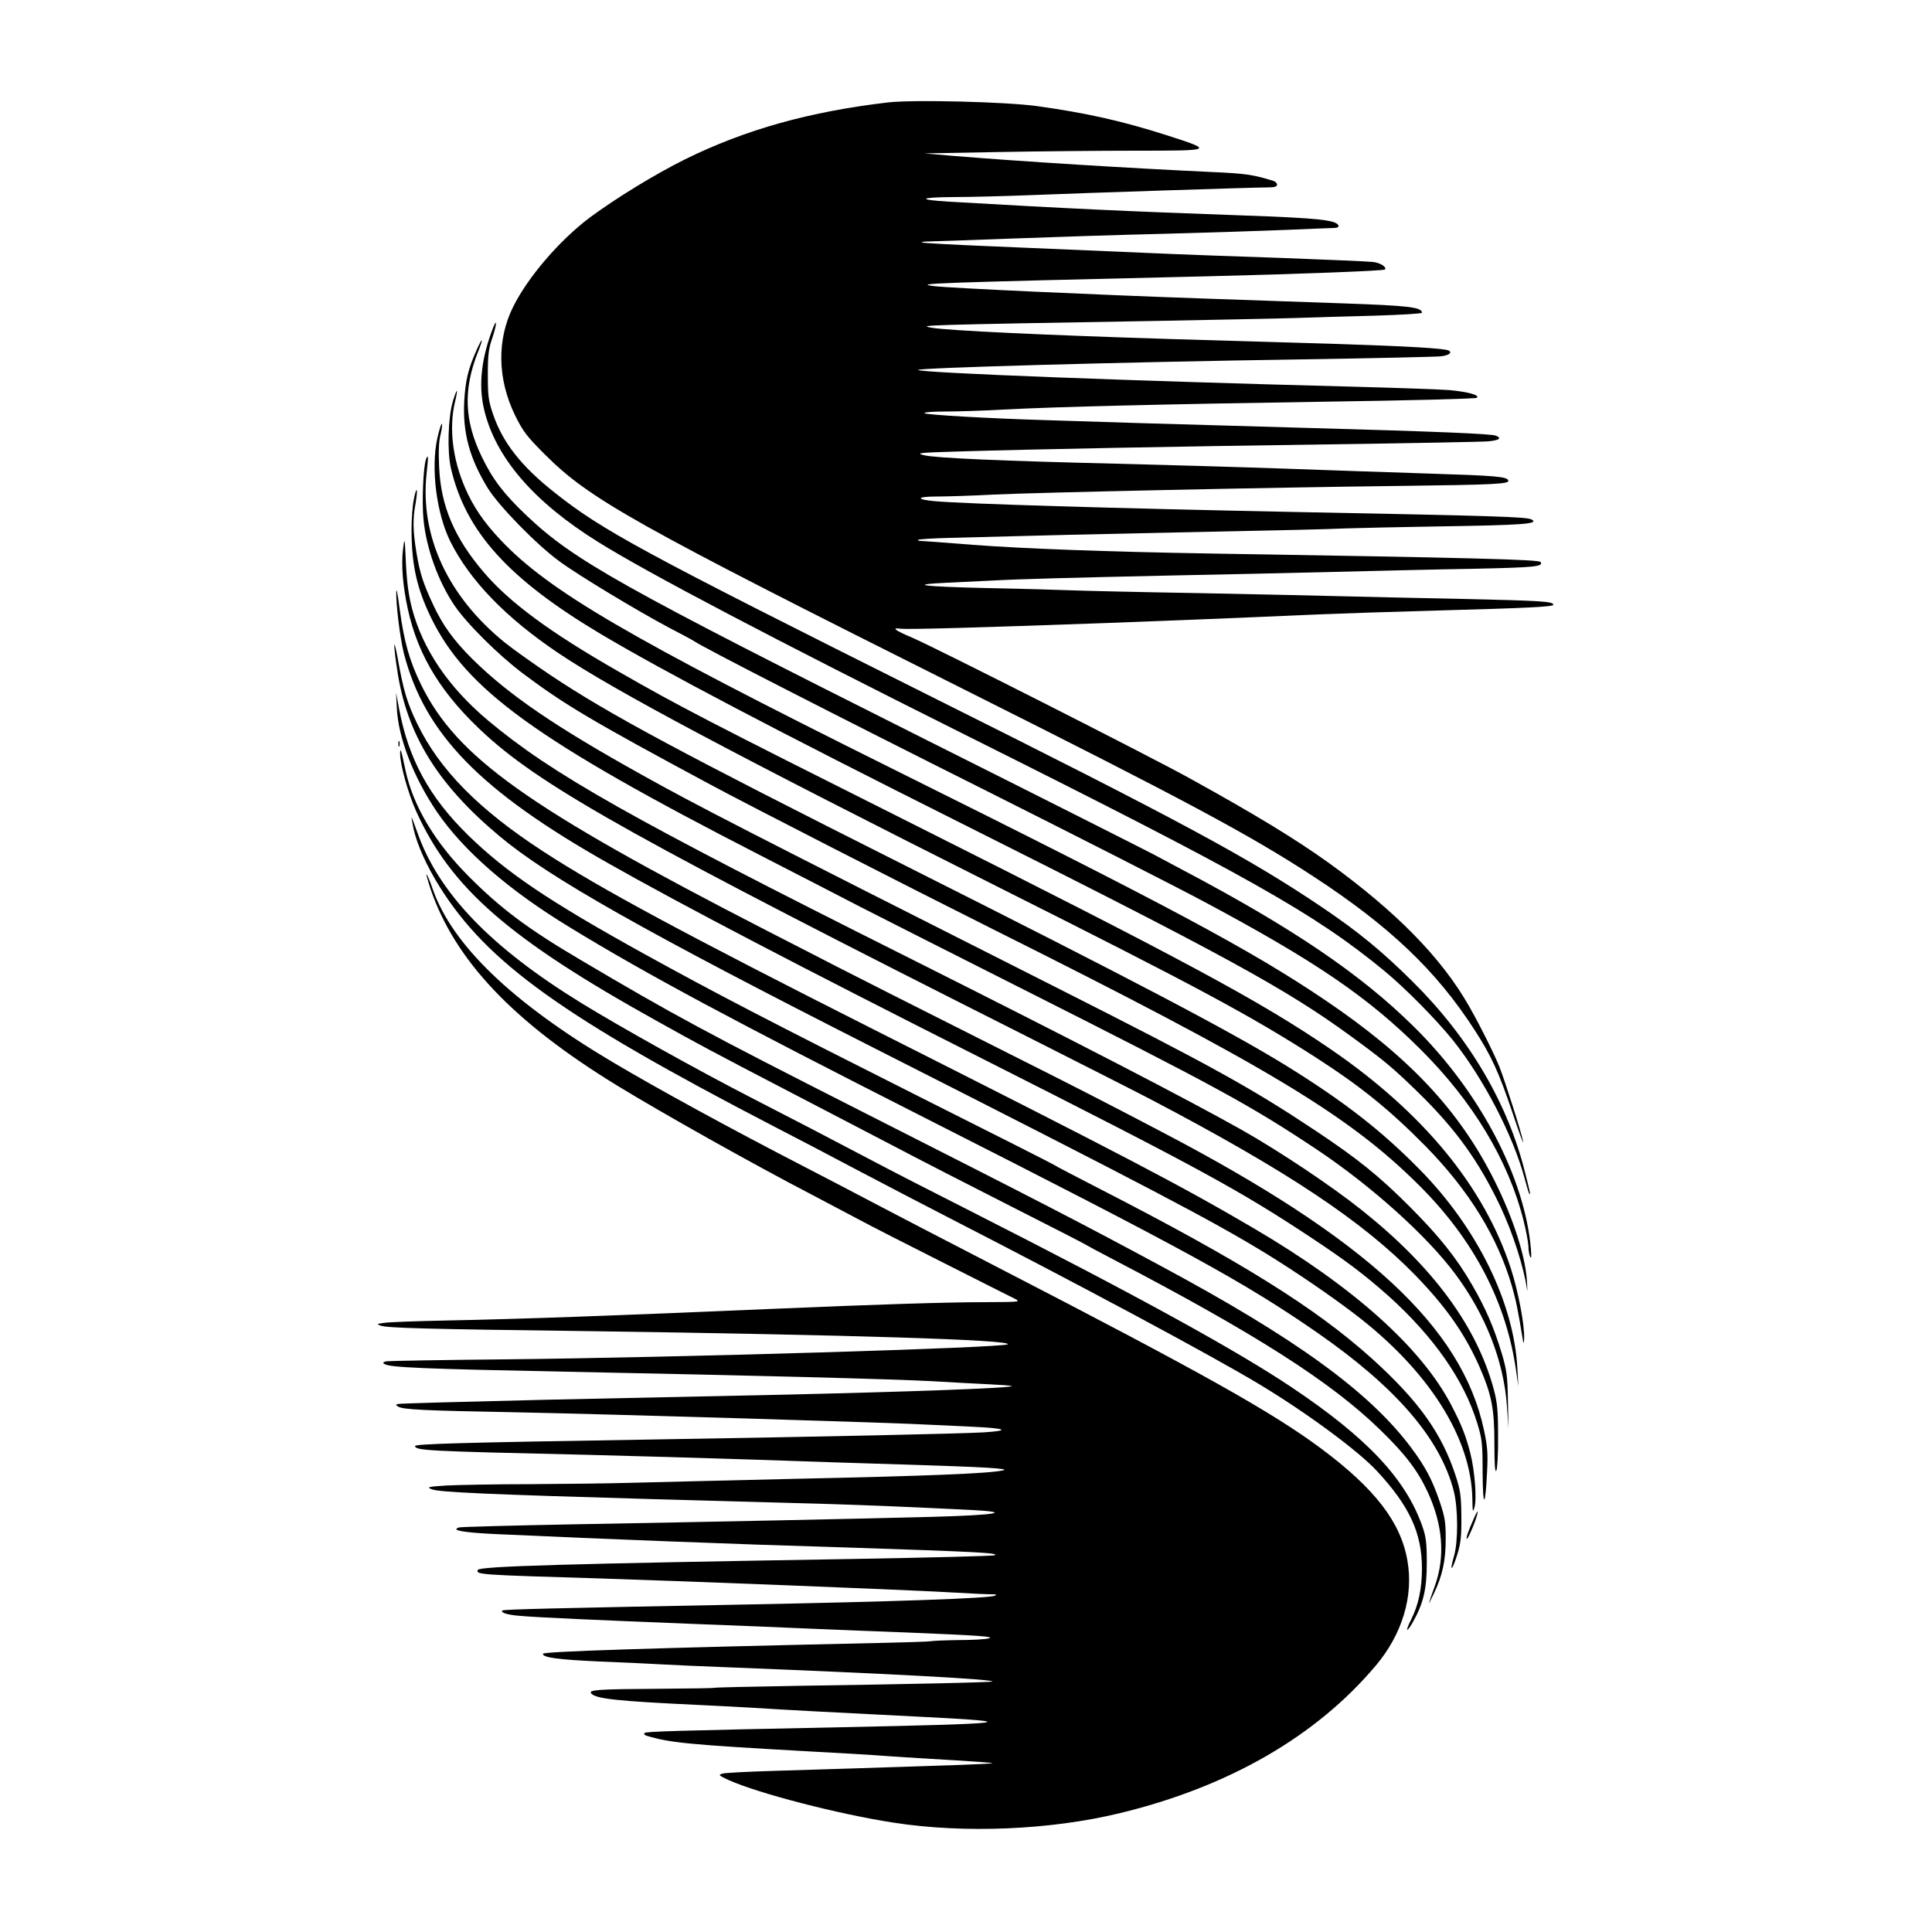 <?xml version="1.0" standalone="no"?>
<!DOCTYPE svg PUBLIC "-//W3C//DTD SVG 20010904//EN"
 "http://www.w3.org/TR/2001/REC-SVG-20010904/DTD/svg10.dtd">
<svg version="1.0" xmlns="http://www.w3.org/2000/svg"
 width="1000pt" height="1000pt" viewBox="0 0 1000 1000"
 preserveAspectRatio="xMidYMid meet">

<g transform="translate(0,1000) scale(0.1,-0.1)"
fill="#000000" stroke="none">
<path d="M4598 9470 c-405 -47 -739 -140 -1053 -295 -155 -77 -354 -199 -491
-300 -157 -118 -319 -306 -397 -461 -86 -171 -83 -375 9 -564 41 -83 60 -108
153 -201 234 -234 456 -358 2176 -1220 1147 -575 1473 -750 1804 -966 396
-259 636 -488 834 -795 86 -133 125 -218 194 -423 35 -104 60 -174 57 -155 -7
41 -93 312 -123 388 -26 65 -100 214 -159 317 -141 247 -375 486 -722 737
-174 125 -381 251 -725 441 -210 116 -1325 681 -1435 727 -89 38 -107 52 -60
46 37 -5 386 5 1060 29 395 15 606 23 1105 45 121 5 398 14 615 20 469 13 600
19 600 30 0 17 -63 21 -475 30 -236 5 -518 11 -625 14 -107 3 -438 10 -735 16
-297 5 -601 12 -675 15 -74 3 -261 8 -415 11 -345 8 -422 18 -210 28 83 4 186
9 230 11 142 8 419 15 915 26 267 5 654 14 860 19 206 5 528 13 715 16 321 7
364 11 349 35 -7 13 -355 22 -1709 44 -537 9 -964 25 -1230 45 -137 11 -259
20 -269 20 -11 0 -17 3 -13 6 3 3 77 8 164 10 87 2 244 6 348 9 105 3 390 10
635 15 856 18 946 20 1065 25 66 2 275 7 465 10 455 7 538 13 498 36 -25 14
-188 19 -1228 39 -942 19 -1708 42 -1863 56 -99 9 -93 24 10 24 49 0 181 4
293 10 233 11 1430 37 2115 45 484 6 558 10 552 28 -6 20 -64 25 -417 36 -190
6 -532 18 -760 26 -228 8 -613 19 -855 25 -583 14 -935 29 -993 44 -43 11 -27
13 173 19 395 12 1125 26 1920 37 429 6 804 13 833 16 53 6 66 16 35 29 -25
10 -323 22 -973 40 -311 9 -702 20 -870 25 -168 5 -381 12 -475 15 -310 9
-630 28 -640 36 -5 5 40 9 105 9 63 0 198 4 300 10 290 15 838 28 1675 41 424
6 774 15 779 20 16 14 -45 31 -144 40 -52 4 -284 12 -515 18 -1117 29 -2219
71 -2233 86 -12 11 1051 41 1993 55 374 6 696 13 715 16 39 5 57 18 40 29 -19
12 -214 23 -590 35 -195 6 -575 17 -845 25 -645 20 -1164 44 -1245 59 -72 13
-48 14 1170 35 305 6 627 12 715 15 88 3 271 9 408 12 136 4 247 11 247 15 0
29 -66 37 -415 49 -154 5 -478 17 -720 25 -550 19 -1311 54 -1390 64 -111 14
-24 17 1420 51 452 11 907 28 913 35 12 12 -24 35 -61 39 -23 3 -238 12 -477
21 -239 8 -489 17 -555 20 -166 7 -514 22 -939 40 -198 8 -362 17 -364 20 -3
3 10 5 29 5 19 0 212 7 429 15 217 8 577 20 800 25 223 6 504 15 625 20 121 5
233 10 248 10 18 0 27 5 25 12 -10 29 -99 39 -498 53 -617 22 -892 35 -1515
71 -171 10 -159 23 20 24 88 0 268 5 400 10 271 11 1154 40 1227 40 34 0 48 4
48 14 0 7 -8 16 -17 19 -105 33 -145 39 -328 47 -429 20 -976 54 -1330 83
l-150 13 379 7 c209 4 532 7 719 7 399 0 401 1 159 79 -231 74 -416 116 -676
152 -160 22 -636 34 -768 19z"/>
<path d="M2552 8303 c-59 -152 -76 -291 -48 -415 56 -251 255 -484 593 -694
256 -160 910 -503 1898 -997 1471 -735 1807 -924 2170 -1222 109 -90 268 -251
356 -360 159 -200 310 -491 370 -713 11 -42 22 -79 25 -81 7 -7 5 2 -21 105
-89 361 -290 703 -584 994 -159 158 -284 260 -471 386 -377 254 -725 442
-2045 1101 -1473 737 -1677 847 -1925 1044 -171 135 -267 257 -317 402 -25 73
-28 96 -28 207 0 105 4 136 24 193 22 66 25 106 3 50z"/>
<path d="M2465 8184 c-42 -94 -56 -155 -62 -259 -9 -164 27 -297 122 -452 58
-93 251 -291 370 -378 97 -72 406 -258 570 -345 66 -34 125 -66 130 -70 36
-27 751 -393 1500 -768 484 -243 995 -503 1135 -578 577 -308 850 -494 1121
-764 272 -270 456 -575 535 -888 13 -52 24 -111 25 -131 0 -20 4 -45 9 -56 6
-13 7 1 4 40 -32 372 -265 815 -606 1151 -274 271 -627 510 -1183 804 -55 29
-129 69 -165 88 -36 19 -560 284 -1165 587 -1598 802 -1834 934 -2080 1167
-117 111 -175 187 -231 303 -91 187 -97 349 -20 543 31 77 24 82 -9 6z"/>
<path d="M2344 7923 c-25 -84 -30 -260 -10 -347 77 -329 298 -573 776 -858
330 -196 911 -501 1865 -979 1370 -687 1682 -857 2022 -1106 166 -121 214
-161 342 -286 197 -192 315 -357 426 -590 65 -137 123 -318 139 -432 2 -16 2
-1 0 35 -6 132 -71 335 -170 532 -181 361 -442 639 -876 932 -387 261 -800
482 -2253 1204 -1351 672 -1762 912 -2012 1175 -89 94 -145 176 -187 275 -64
149 -82 306 -52 437 19 78 13 83 -10 8z"/>
<path d="M2264 7734 c-35 -158 -5 -393 68 -539 102 -202 287 -393 559 -576
291 -195 900 -519 2289 -1217 1022 -513 1286 -655 1630 -875 234 -151 379
-268 567 -458 226 -230 374 -470 449 -727 21 -75 31 -122 57 -282 3 -17 5 -14
6 13 2 72 -30 240 -69 362 -138 423 -454 807 -935 1136 -363 248 -746 454
-2190 1179 -1038 521 -1178 593 -1495 775 -353 202 -562 356 -696 513 -152
178 -222 342 -231 543 -4 76 -2 134 7 168 7 29 10 54 7 57 -3 3 -13 -29 -23
-72z"/>
<path d="M2205 7623 c-14 -38 -22 -221 -13 -311 14 -150 76 -320 159 -444 63
-94 229 -259 357 -355 215 -161 353 -243 967 -573 210 -113 1008 -521 1465
-750 1419 -709 1840 -962 2204 -1324 285 -283 454 -607 504 -966 l11 -75 -5
90 c-17 340 -207 729 -507 1033 -199 202 -391 351 -688 535 -292 180 -775 434
-1974 1037 -1175 591 -1532 783 -1835 985 -85 57 -192 133 -237 169 -295 239
-440 551 -405 876 10 89 9 103 -3 73z"/>
<path d="M2142 7415 c-7 -32 -12 -104 -12 -159 1 -182 27 -299 100 -451 182
-375 545 -637 1705 -1232 198 -102 432 -222 520 -268 88 -45 453 -230 810
-410 1039 -524 1204 -614 1554 -847 282 -189 568 -446 714 -643 157 -211 251
-451 267 -685 l8 -115 -3 145 c-2 126 -6 158 -32 245 -41 135 -82 231 -152
352 -81 141 -172 255 -326 409 -157 157 -266 245 -485 391 -332 221 -541 337
-1345 743 -1631 824 -1855 939 -2142 1099 -451 251 -688 413 -877 599 -97 96
-155 176 -205 284 -52 112 -68 162 -86 271 -18 109 -19 173 -4 251 5 31 9 62
6 69 -2 6 -9 -15 -15 -48z"/>
<path d="M2086 7157 c-10 -81 -1 -191 25 -310 54 -247 179 -447 407 -654 306
-276 796 -549 2802 -1560 294 -149 585 -296 645 -328 697 -366 1087 -625 1361
-906 160 -165 257 -304 332 -474 63 -145 77 -216 77 -397 0 -107 3 -151 10
-140 5 9 10 89 9 177 0 134 -4 174 -22 243 -88 327 -315 635 -683 928 -155
124 -426 305 -624 417 -289 162 -835 445 -1730 894 -1441 722 -1836 946 -2168
1223 -205 172 -338 368 -394 579 -18 69 -27 135 -32 236 -6 136 -7 138 -15 72z"/>
<path d="M2051 6939 c-2 -67 20 -243 39 -319 107 -418 395 -714 1065 -1092
384 -217 950 -513 1950 -1018 1098 -555 1310 -670 1680 -915 186 -123 279
-194 403 -304 234 -211 390 -435 458 -657 25 -81 28 -103 28 -256 1 -187 14
-185 23 3 5 96 2 133 -16 217 -114 534 -607 989 -1671 1545 -80 42 -210 110
-290 151 -80 42 -388 198 -685 347 -297 149 -612 309 -700 354 -88 45 -254
131 -370 190 -1237 636 -1600 895 -1785 1270 -60 123 -88 221 -111 390 -9 72
-17 114 -18 94z"/>
<path d="M2041 6661 c-1 -13 6 -71 15 -129 49 -332 207 -590 527 -858 256
-215 749 -494 1952 -1104 1427 -724 1744 -890 2024 -1062 147 -91 317 -206
451 -308 384 -292 607 -643 611 -962 1 -62 2 -68 10 -43 14 42 3 191 -21 285
-23 89 -45 145 -97 245 -155 299 -507 614 -1023 917 -380 223 -665 372 -1965
1028 -978 494 -1421 732 -1715 924 -332 216 -535 422 -650 659 -53 109 -72
175 -100 332 -10 55 -18 89 -19 76z"/>
<path d="M2054 6335 c7 -153 86 -357 206 -535 137 -202 373 -408 691 -601 401
-245 843 -481 1834 -984 1369 -694 1651 -849 2032 -1112 409 -284 638 -549
708 -822 22 -88 23 -259 1 -335 -25 -85 -11 -81 16 5 19 62 23 95 22 199 -1
108 -5 136 -29 210 -72 221 -191 388 -434 608 -291 262 -679 504 -1406 877
-126 65 -234 121 -240 126 -5 4 -307 157 -670 339 -816 411 -1082 549 -1455
755 -490 271 -710 420 -906 611 -203 199 -310 395 -359 659 l-15 80 4 -80z"/>
<path d="M2062 6150 c0 -14 2 -19 5 -12 2 6 2 18 0 25 -3 6 -5 1 -5 -13z"/>
<path d="M2071 6100 c-1 -54 41 -206 83 -299 180 -398 479 -659 1241 -1083
226 -126 280 -155 695 -371 195 -101 445 -232 555 -289 110 -58 371 -192 580
-298 209 -106 385 -196 390 -200 6 -4 69 -38 140 -75 743 -388 1132 -636 1388
-885 130 -126 194 -210 246 -321 79 -170 92 -334 39 -484 -14 -38 -28 -79 -31
-90 -4 -11 7 9 23 43 46 96 63 174 63 287 0 86 -4 113 -32 195 -38 111 -73
178 -147 277 -216 289 -597 566 -1304 945 -397 214 -608 323 -1555 803 -790
401 -954 489 -1441 777 -273 161 -413 266 -579 433 -174 175 -286 362 -326
547 -23 109 -27 122 -28 88z"/>
<path d="M2130 5768 c0 -4 5 -31 11 -60 18 -80 68 -192 136 -300 247 -393 639
-673 1728 -1238 99 -51 293 -152 430 -225 138 -73 354 -185 480 -250 678 -348
1354 -710 1600 -858 242 -145 515 -346 612 -451 169 -182 233 -321 233 -505 0
-103 -18 -188 -56 -264 -32 -62 -25 -73 9 -13 55 98 72 171 72 306 0 105 -4
136 -23 190 -86 245 -286 458 -676 719 -283 190 -803 476 -1656 909 -190 96
-424 216 -520 267 -245 129 -372 195 -625 325 -274 141 -667 360 -874 487
-472 290 -743 572 -852 888 -16 44 -28 77 -29 73z"/>
<path d="M2228 5400 c126 -370 429 -690 965 -1018 230 -141 700 -405 1004
-563 76 -40 188 -99 248 -131 61 -33 259 -134 440 -225 182 -92 346 -175 365
-184 35 -18 34 -18 -150 -19 -202 0 -573 -12 -1110 -35 -839 -36 -1285 -52
-1685 -60 -148 -3 -290 -8 -315 -12 -40 -5 -42 -6 -21 -14 32 -13 226 -18
1081 -29 1347 -19 2188 -45 2166 -68 -19 -18 -1714 -69 -2608 -78 -321 -3
-594 -8 -607 -10 -19 -4 -22 -8 -11 -14 29 -18 191 -25 945 -40 995 -20 1684
-38 1890 -49 99 -6 231 -13 294 -16 63 -3 116 -7 118 -9 11 -10 -519 -30
-1237 -46 -228 -5 -755 -16 -1170 -25 -415 -10 -762 -19 -770 -22 -12 -3 -13
-5 0 -13 25 -16 125 -21 610 -30 462 -9 1975 -54 2155 -65 50 -2 145 -7 213
-10 172 -8 194 -20 52 -29 -133 -7 -754 -21 -1725 -37 -1002 -16 -1220 -23
-1217 -34 6 -23 56 -26 887 -45 237 -6 626 -17 865 -25 239 -8 584 -20 765
-25 427 -13 572 -21 525 -31 -72 -16 -405 -29 -1060 -43 -371 -9 -760 -18
-865 -21 -104 -3 -338 -6 -520 -7 -181 0 -377 -4 -435 -7 -94 -6 -102 -8 -77
-19 37 -16 298 -27 1162 -52 385 -11 792 -22 905 -25 193 -6 437 -16 733 -31
211 -11 125 -26 -202 -35 -374 -10 -1142 -26 -1871 -39 -311 -6 -574 -13 -584
-16 -47 -15 26 -27 203 -35 102 -4 296 -13 431 -19 261 -11 624 -25 910 -35
96 -3 308 -10 470 -15 670 -22 782 -28 759 -40 -8 -4 -333 -12 -724 -19 -1504
-25 -1946 -38 -1952 -57 -8 -24 -3 -25 632 -44 448 -14 1538 -57 1795 -71 118
-7 226 -12 240 -11 17 0 20 -2 10 -7 -26 -14 -521 -31 -1295 -46 -998 -19
-1249 -25 -1255 -31 -11 -11 28 -23 95 -28 91 -8 405 -22 885 -41 212 -8 489
-19 615 -25 127 -5 354 -15 505 -20 366 -15 452 -21 418 -30 -15 -5 -86 -9
-158 -9 -72 -1 -136 -4 -143 -6 -7 -2 -129 -6 -272 -9 -1176 -26 -1735 -44
-1735 -56 0 -20 79 -30 295 -40 127 -5 273 -12 325 -15 52 -3 205 -10 340 -15
837 -33 1354 -61 1367 -73 4 -5 -418 -14 -1017 -23 -228 -4 -418 -8 -421 -10
-3 -2 -129 -4 -280 -5 -325 -2 -374 -5 -359 -24 23 -28 134 -40 560 -60 69 -3
197 -10 285 -15 177 -11 379 -22 860 -46 541 -27 475 -36 -405 -54 -877 -18
-1015 -22 -1024 -30 -4 -5 0 -11 10 -14 123 -37 217 -46 839 -81 154 -8 341
-19 415 -25 74 -5 226 -15 338 -21 111 -7 201 -13 199 -15 -1 -2 -75 -6 -162
-9 -427 -14 -752 -25 -970 -31 -132 -4 -251 -10 -265 -14 -23 -7 -21 -9 30
-33 156 -70 570 -177 855 -221 368 -57 814 -38 1175 50 563 137 1014 398 1322
764 136 162 195 358 163 541 -34 200 -168 373 -445 580 -255 190 -619 394
-1685 944 -264 136 -554 287 -645 335 -91 48 -246 129 -345 180 -393 203 -759
403 -995 543 -523 311 -830 607 -931 897 -12 36 -26 69 -31 75 -4 5 5 -29 20
-75z"/>
<path d="M7629 2141 c-29 -65 -42 -102 -37 -106 3 -3 17 26 33 65 29 73 32
106 4 41z"/>
</g>
</svg>
